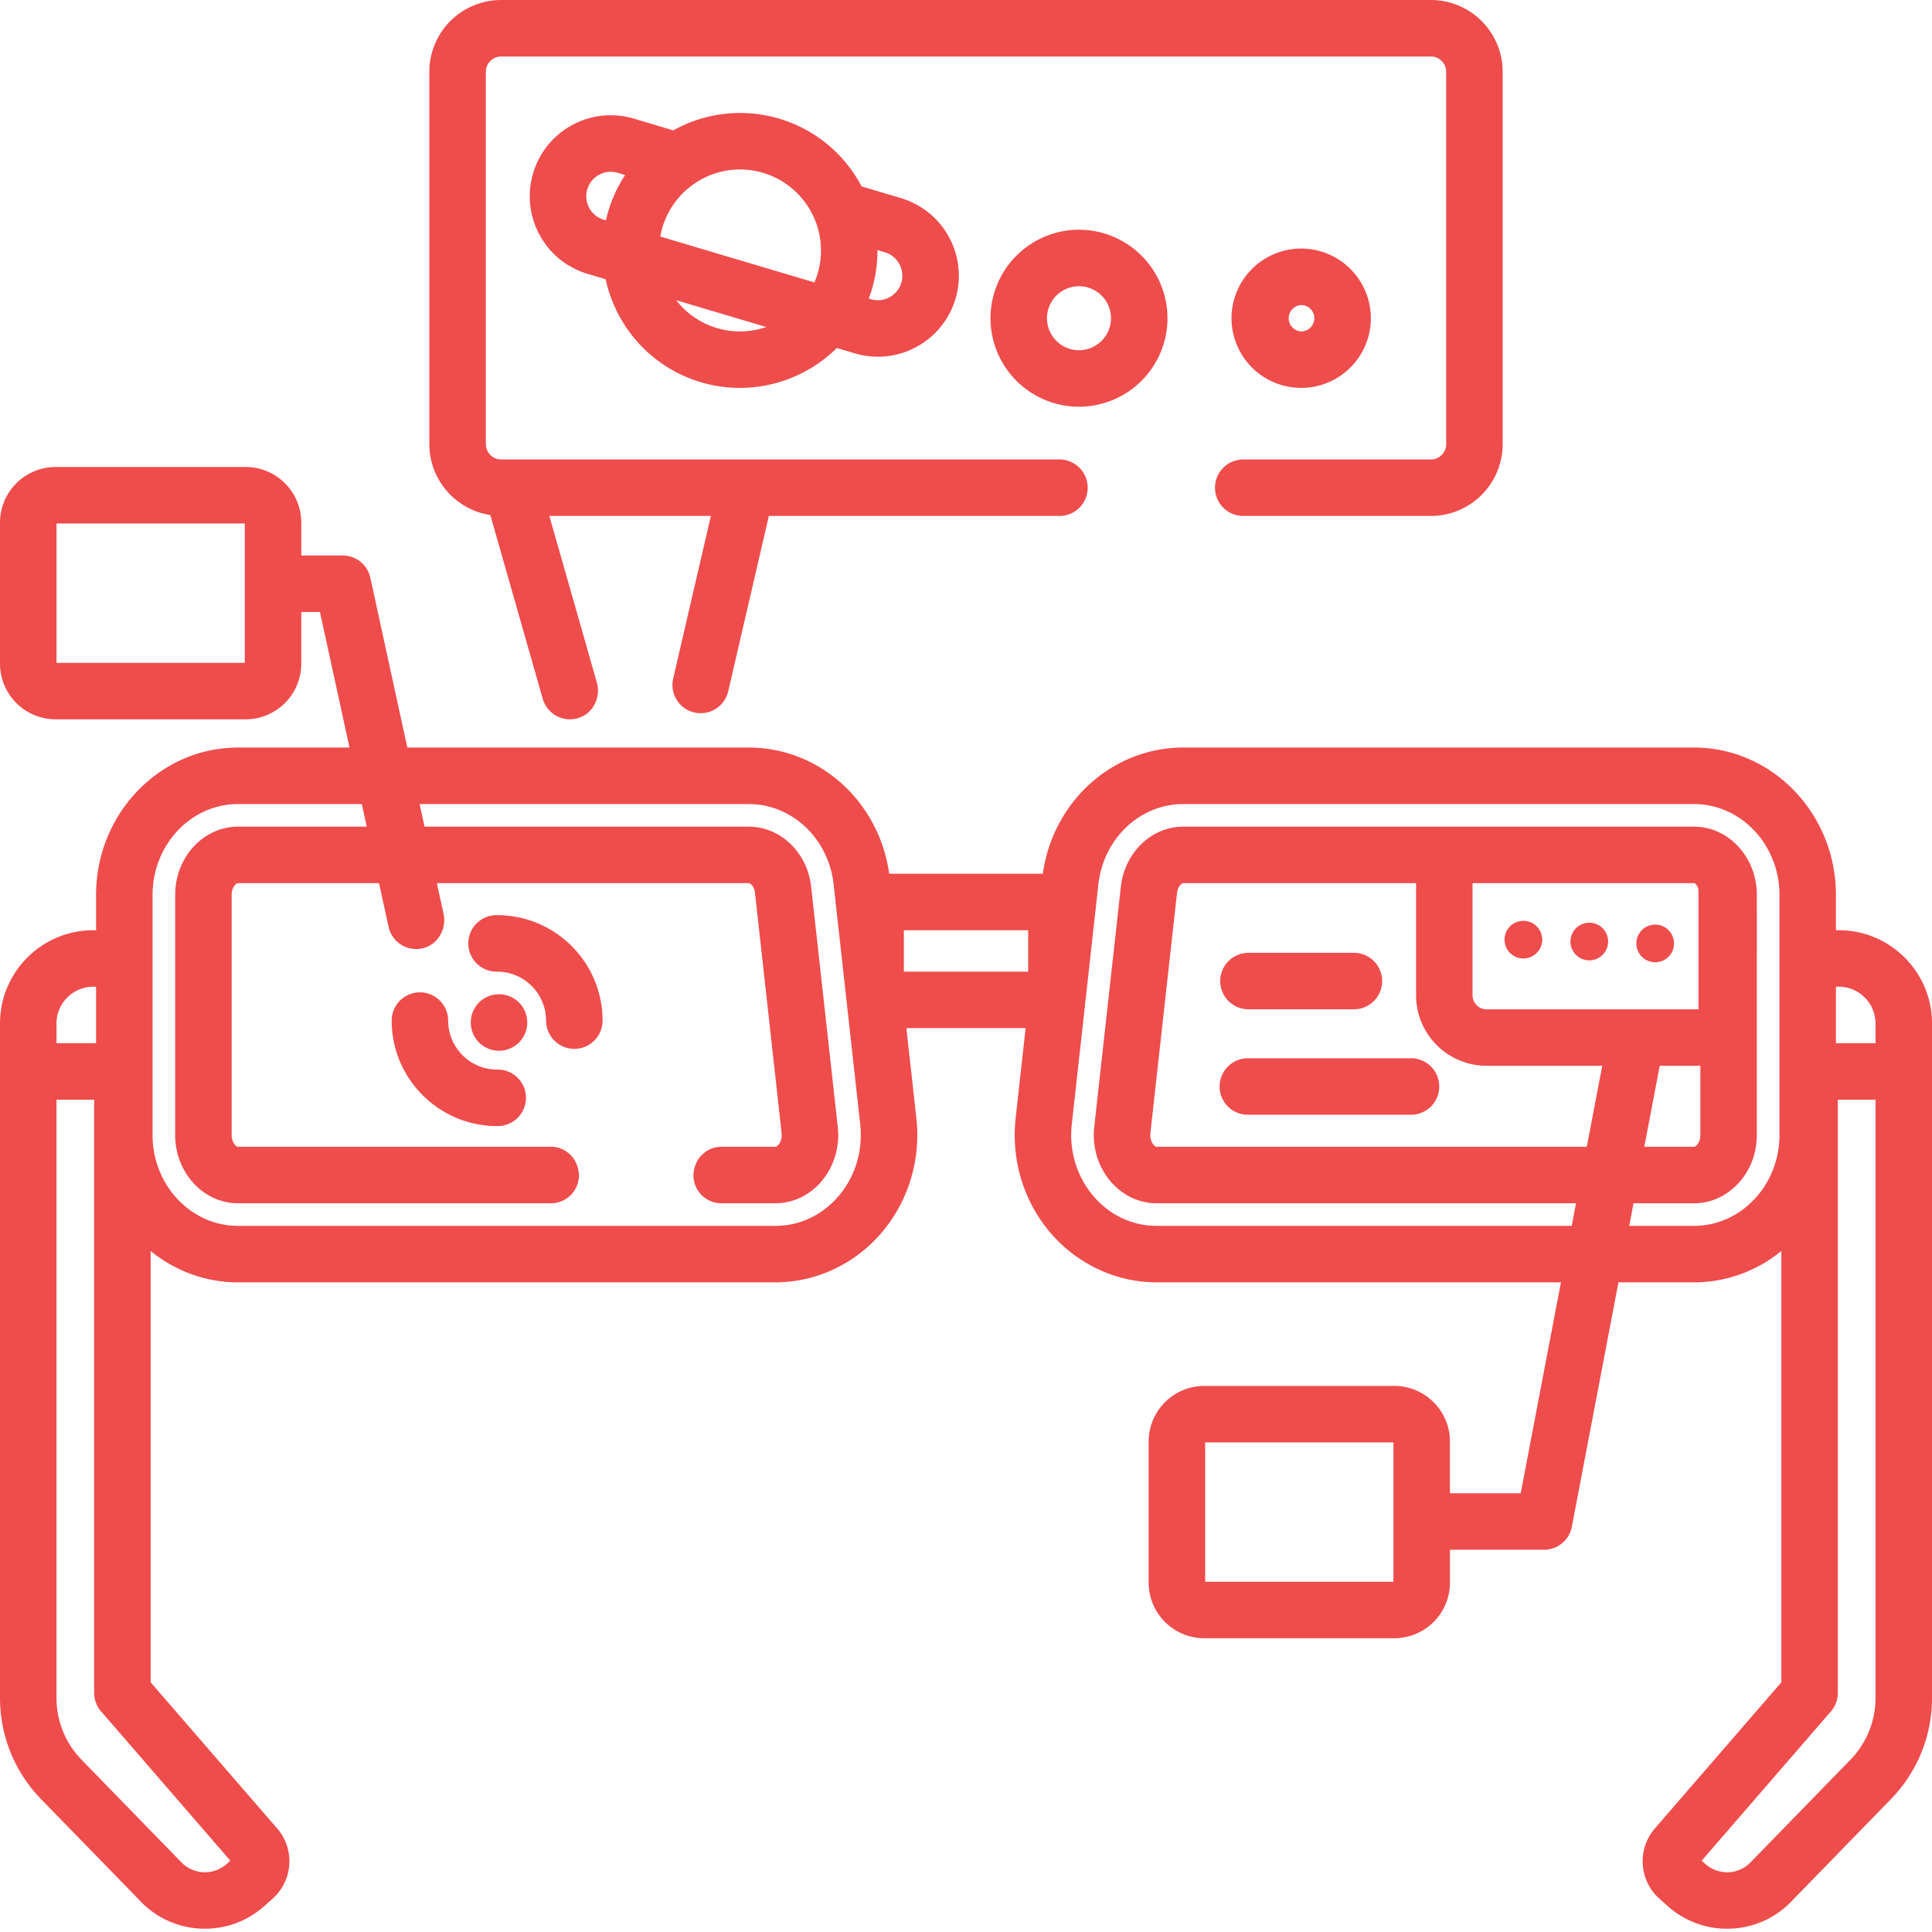 <svg xmlns="http://www.w3.org/2000/svg" width="153" height="153" fill="none"><path fill="#EF4C4C" d="M145.617 73.666h-.225V70.87c0-6.434-5.043-11.669-11.242-11.669H93.706c-5.602 0-10.324 4.272-11.122 9.992H70.417c-.798-5.72-5.52-9.992-11.122-9.992H32.257l-2.93-13.45a2.237 2.237 0 0 0-2.186-1.76H23.86v-2.603a4.41 4.41 0 0 0-4.406-4.406H4.406A4.411 4.411 0 0 0 0 41.388v11.171a4.41 4.41 0 0 0 4.406 4.406h15.048a4.41 4.41 0 0 0 4.405-4.406v-4.094h1.479l2.34 10.737h-8.829c-6.198 0-11.241 5.235-11.241 11.669v2.796h-.225C3.312 73.667 0 76.979 0 81.049v53.405c0 3.02 1.16 5.875 3.267 8.039l7.712 7.92a7.047 7.047 0 0 0 5.248 2.327c1.67 0 3.346-.587 4.69-1.781l.666-.592c1.637-1.455 1.785-3.971.35-5.587L11.93 133.228V99.07c1.91 1.553 4.311 2.483 6.92 2.483h42.552c3.114 0 6.115-1.357 8.233-3.724 2.24-2.503 3.31-5.885 2.934-9.28l-.79-7.128h9.442l-.79 7.129c-.376 3.394.693 6.776 2.934 9.28 2.119 2.366 5.12 3.723 8.234 3.723h32.015l-3.184 16.701h-5.605v-4.094a4.412 4.412 0 0 0-4.406-4.406H95.371a4.411 4.411 0 0 0-4.406 4.406v11.171a4.41 4.41 0 0 0 4.406 4.406h15.048a4.41 4.41 0 0 0 4.406-4.406v-2.603h7.456a2.236 2.236 0 0 0 2.197-1.818l3.691-19.357h5.982c2.608 0 5.01-.93 6.919-2.483v34.158l-9.983 11.531a3.977 3.977 0 0 0 .33 5.608l.667.593a7.034 7.034 0 0 0 4.689 1.781 7.05 7.05 0 0 0 5.248-2.327l7.712-7.921a11.464 11.464 0 0 0 3.268-8.039V81.049c-.001-4.07-3.313-7.383-7.384-7.383zM19.386 52.492H4.474V41.456h14.912v11.035zM4.474 81.05a2.913 2.913 0 0 1 2.909-2.909h.225v4.474H4.474v-1.565zm13.767 66.303l-.297.264a2.596 2.596 0 0 1-3.658-.216 2.093 2.093 0 0 0-.07-.074l-7.743-7.954a7.013 7.013 0 0 1-2-4.918V87.087h2.983v46.974c0 .538.194 1.058.546 1.464l10.24 11.827zm48.06-52.507c-1.289 1.44-3.029 2.234-4.9 2.234H18.85c-3.732 0-6.768-3.228-6.768-7.196V70.87c0-3.967 3.036-7.195 6.768-7.195h9.803l.39 1.79H18.85c-2.745 0-4.978 2.424-4.978 5.405v19.013c0 2.981 2.233 5.406 4.978 5.406h24.785c1.48 0 2.542-1.43 2.114-2.846l-.017-.056a2.204 2.204 0 0 0-2.114-1.572H18.849c-.173 0-.505-.363-.505-.932V70.87c0-.569.332-.932.505-.932h11.168l.754 3.459a2.238 2.238 0 0 0 2.744 1.69c1.179-.303 1.868-1.537 1.609-2.726l-.528-2.423h24.699c.139 0 .44.276.496.781l2.107 19.013c.04.358-.059.708-.262.935-.133.149-.204.149-.234.149h-4.259c-.99 0-1.857.657-2.125 1.61l-.016.056c-.402 1.407.662 2.807 2.125 2.807h4.275c1.354 0 2.62-.581 3.567-1.638 1.054-1.177 1.556-2.785 1.376-4.411l-2.107-19.013c-.3-2.715-2.426-4.762-4.943-4.762H33.62l-.39-1.79h26.064c3.43 0 6.32 2.732 6.722 6.354l2.107 19.013c.235 2.132-.429 4.247-1.822 5.803zm15.12-17.898H71.58v-3.28h9.842v3.28zm28.93 48.316H95.439v-11.035h14.912v11.035zm15.311-34.447H91.599c-.03 0-.102 0-.234-.148-.204-.228-.302-.578-.263-.936L93.21 70.72c.056-.505.357-.78.497-.78h18.435v8.878a5.592 5.592 0 0 0 5.585 5.586h9.158l-1.222 6.413zm-7.936-10.886a1.114 1.114 0 0 1-1.112-1.113v-8.879h17.537c.019 0 .041.006.064.015.178.14.294.353.294.596v9.38h-16.783zm16.929 4.473v5.48c0 .57-.331.933-.504.933h-3.935l1.222-6.413h3.217zm-.504 12.675h-5.129l.341-1.789h4.788c2.745 0 4.978-2.425 4.978-5.406V70.87c0-2.98-2.233-5.405-4.978-5.405H93.706c-2.517 0-4.642 2.047-4.943 4.761L86.656 89.24c-.18 1.625.322 3.233 1.376 4.412.946 1.056 2.213 1.637 3.567 1.637h33.21l-.341 1.79h-32.87c-1.87 0-3.61-.794-4.9-2.234-1.393-1.557-2.057-3.672-1.821-5.803l2.107-19.013c.401-3.623 3.29-6.354 6.721-6.354h40.446c3.732 0 6.768 3.228 6.768 7.195v19.013c0 3.968-3.036 7.196-6.768 7.196zm14.375 37.376c0 1.847-.71 3.594-1.999 4.918l-7.744 7.954a5.004 5.004 0 0 0-.069.074 2.593 2.593 0 0 1-3.658.216l-.297-.264 10.239-11.826a2.24 2.24 0 0 0 .546-1.464V87.087h2.982v47.367zm0-51.84h-3.134V78.14h.225a2.912 2.912 0 0 1 2.909 2.91v1.564z"/><path fill="#EF4C4C" d="M120.64 75.905a1.491 1.491 0 1 0 0-2.983 1.491 1.491 0 0 0 0 2.983zM125.859 76.054a1.49 1.49 0 1 0 0-2.982 1.49 1.49 0 0 0 0 2.982zM131.079 76.203a1.49 1.49 0 1 0 0-2.982 1.49 1.49 0 0 0 0 2.982zM39.368 84.702a3.882 3.882 0 0 1-3.877-3.878 2.236 2.236 0 1 0-4.473 0c0 4.605 3.746 8.351 8.35 8.351a2.237 2.237 0 1 0 0-4.473zM39.369 72.474a2.237 2.237 0 1 0 0 4.473 3.882 3.882 0 0 1 3.877 3.877 2.236 2.236 0 1 0 4.473 0c0-4.604-3.746-8.35-8.35-8.35z"/><path fill="#EF4C4C" d="M39.518 83.212a2.237 2.237 0 1 0 0-4.474 2.237 2.237 0 0 0 0 4.474zM107.219 75.456h-8.35a2.236 2.236 0 1 0 0 4.473h8.35a2.236 2.236 0 1 0 0-4.473zM111.693 83.807H98.869a2.237 2.237 0 1 0 0 4.473h12.824a2.237 2.237 0 1 0 0-4.473zM113.311 0H39.689A5.689 5.689 0 0 0 34 5.69v29.48c0 2.845 2.101 5.202 4.831 5.618l4.15 14.553a2.237 2.237 0 0 0 2.932 1.483c1.109-.408 1.674-1.648 1.35-2.785l-3.759-13.18h12.792l-2.993 12.91a2.237 2.237 0 0 0 4.358 1.01l3.227-13.92h23.06a2.237 2.237 0 0 0 0-4.473H39.69a1.215 1.215 0 0 1-1.215-1.216V5.69c0-.672.544-1.216 1.215-1.216h73.622c.672 0 1.215.545 1.215 1.216V35.17c0 .672-.544 1.216-1.215 1.216H98.503a2.237 2.237 0 1 0 0 4.473h14.808A5.689 5.689 0 0 0 119 35.17V5.689A5.689 5.689 0 0 0 113.311 0z"/><path fill="#EF4C4C" d="M71.35 15.69l-3.12-.928a10.85 10.85 0 0 0-6.52-5.363 10.85 10.85 0 0 0-8.391.926l-3.122-.929a6.37 6.37 0 0 0-4.881.507 6.372 6.372 0 0 0-3.094 3.81 6.37 6.37 0 0 0 .508 4.882 6.37 6.37 0 0 0 3.81 3.094l1.423.423c.812 3.762 3.596 6.982 7.538 8.155 1.032.307 2.073.453 3.099.453 2.891 0 5.649-1.163 7.67-3.16l1.424.423c.608.18 1.221.267 1.825.267a6.424 6.424 0 0 0 6.15-4.585 6.42 6.42 0 0 0-4.319-7.974zM48.17 16.73c-.071.24-.13.481-.185.722l-.17-.05a1.925 1.925 0 0 1-1.152-.936c-.246-.455-.3-.98-.153-1.476.148-.496.48-.905.935-1.151.456-.247.98-.301 1.476-.153l.585.174a10.852 10.852 0 0 0-1.335 2.87zm8.606 9.25a6.373 6.373 0 0 1-3.223-2.204l7.127 2.12a6.373 6.373 0 0 1-3.904.084zm7.975-4.317a6.44 6.44 0 0 1-.255.702l-12.207-3.632a6.424 6.424 0 0 1 6.319-5.312 6.42 6.42 0 0 1 6.143 8.242zm6.629.727a1.94 1.94 0 0 1-2.411 1.305l-.17-.05a10.739 10.739 0 0 0 .69-3.84l.585.174a1.941 1.941 0 0 1 1.306 2.411zM85.447 18.193a7.016 7.016 0 0 0-7.008 7.009 7.016 7.016 0 0 0 7.008 7.008 7.017 7.017 0 0 0 7.009-7.008 7.017 7.017 0 0 0-7.009-7.01zm0 9.544a2.538 2.538 0 0 1-2.535-2.535 2.538 2.538 0 0 1 2.535-2.535 2.538 2.538 0 0 1 2.535 2.535 2.538 2.538 0 0 1-2.535 2.535zM103.044 19.684a5.524 5.524 0 0 0-5.518 5.518 5.524 5.524 0 0 0 5.518 5.517 5.524 5.524 0 0 0 5.517-5.517 5.524 5.524 0 0 0-5.517-5.518zm0 6.561a1.045 1.045 0 0 1 0-2.087c.575 0 1.044.468 1.044 1.044 0 .575-.469 1.043-1.044 1.043z"/></svg>